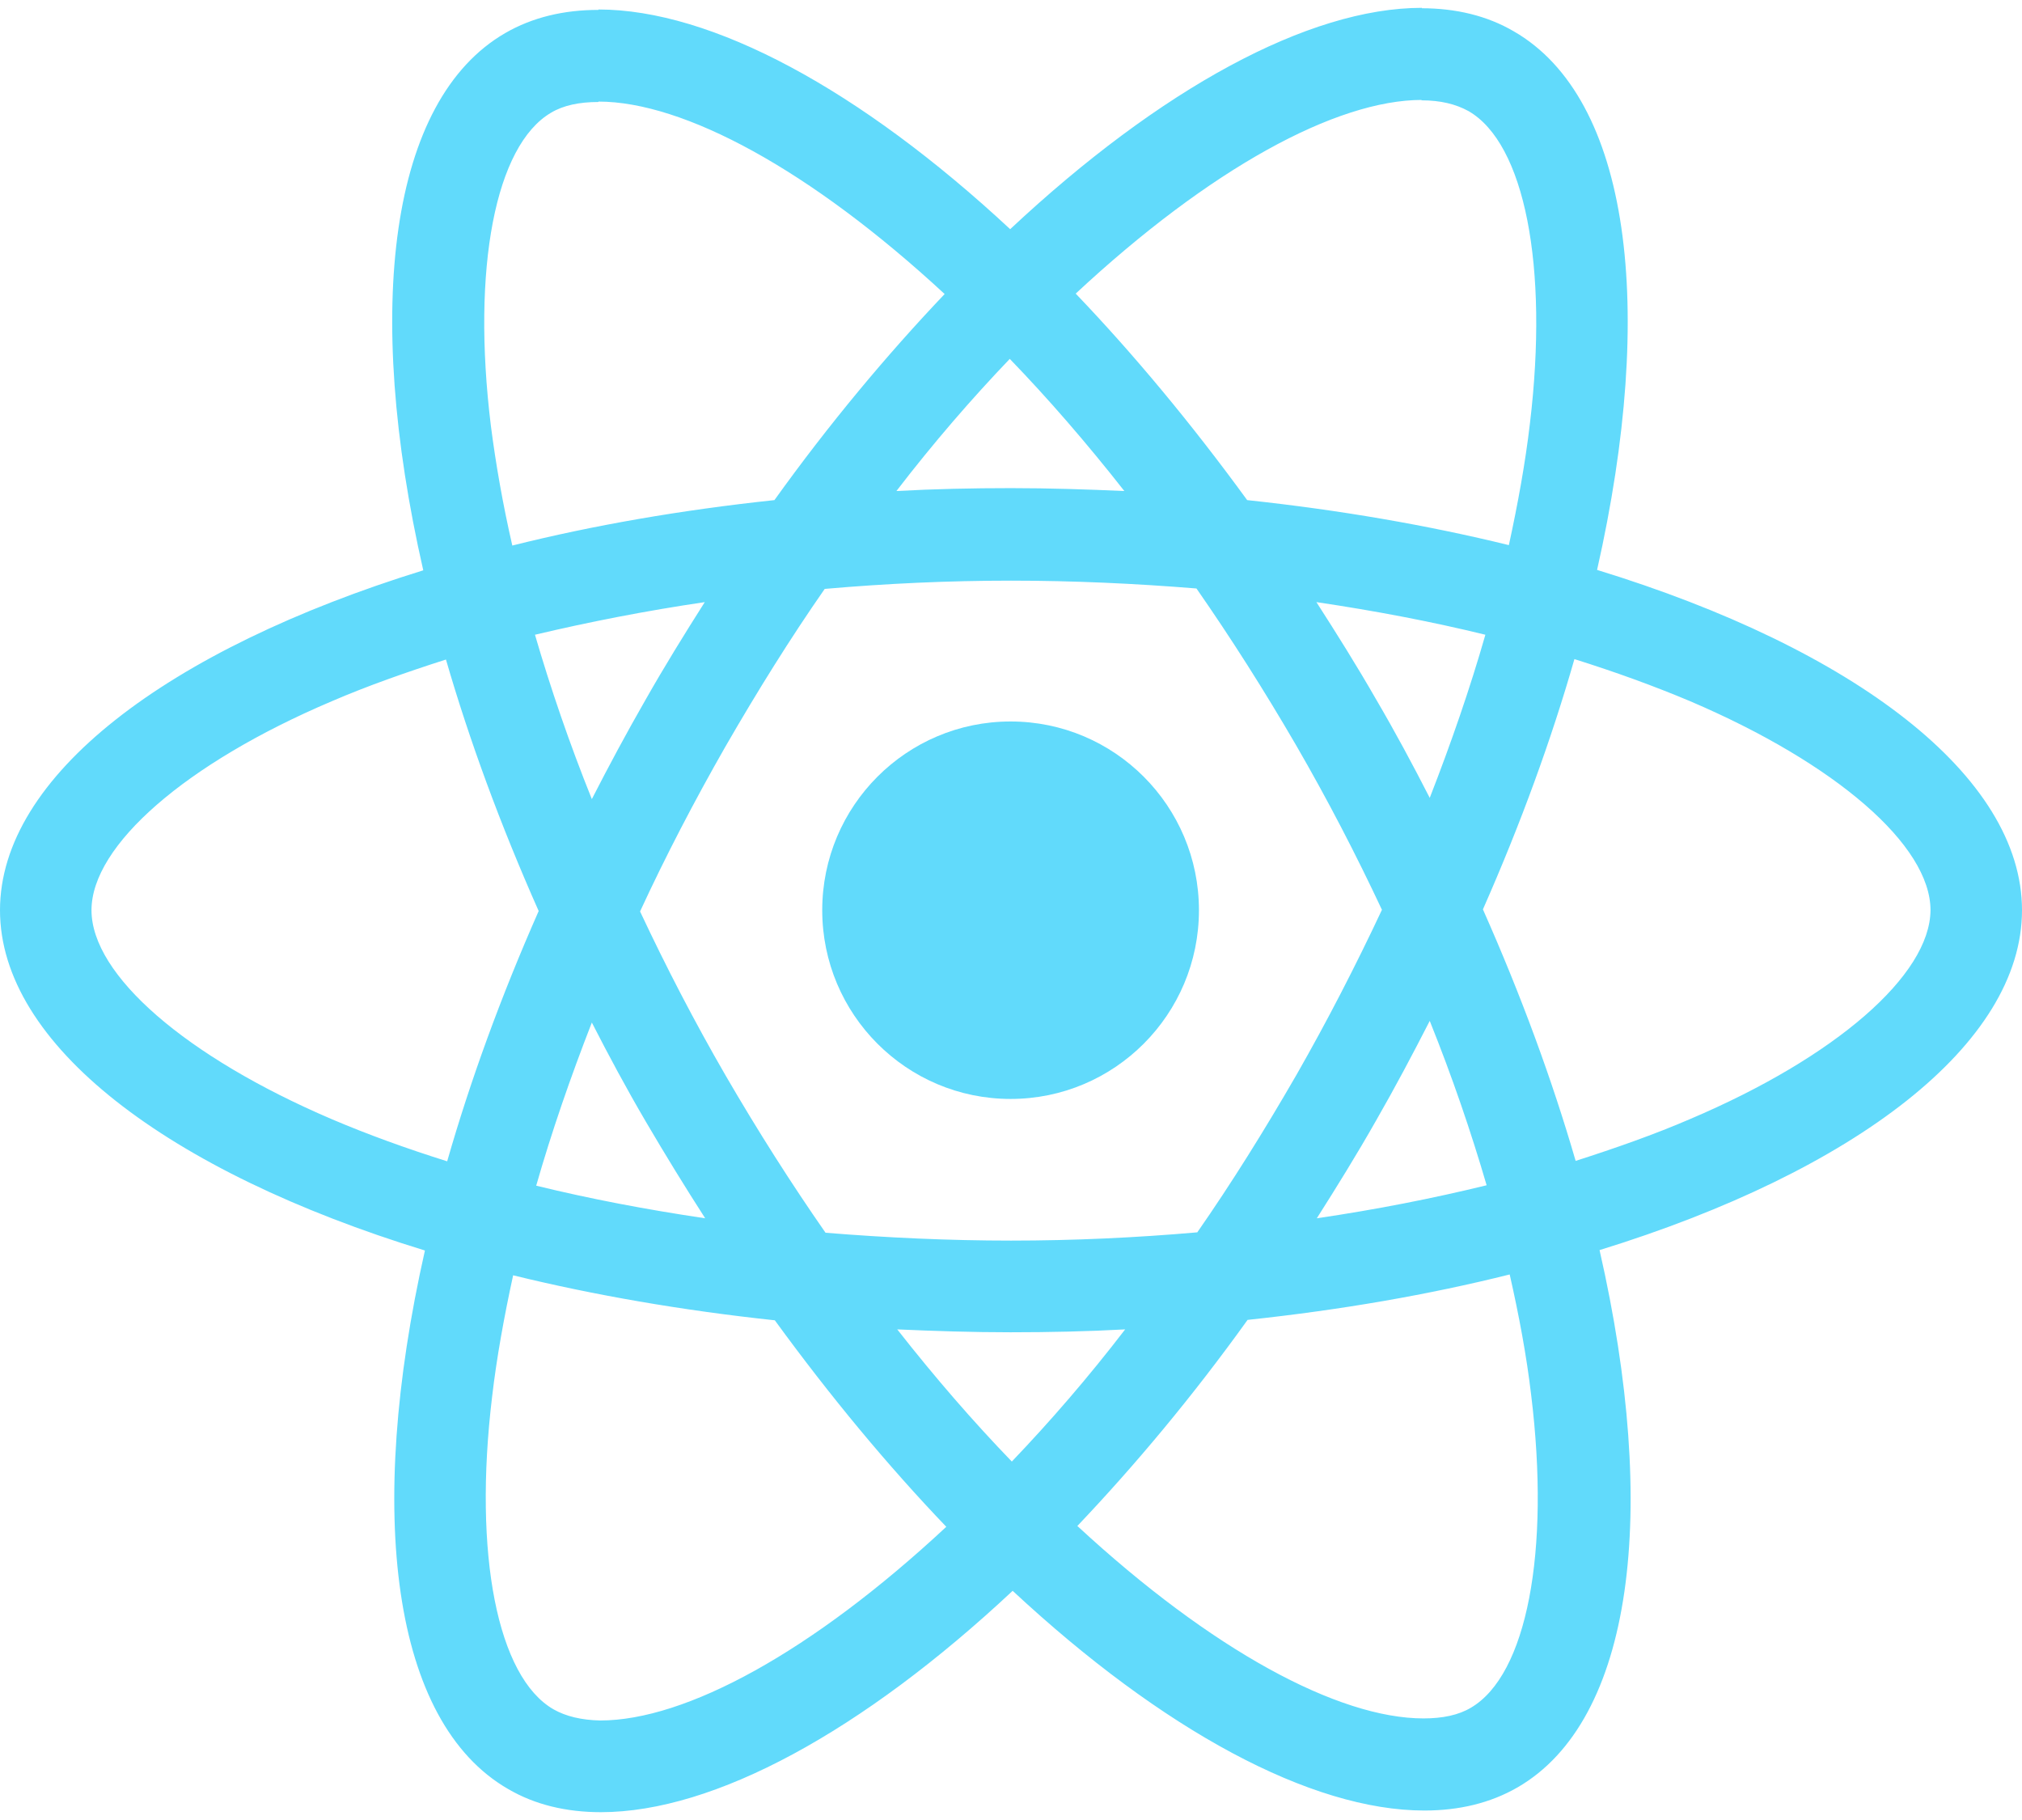 <svg width="120" height="108" viewBox="0 0 120 108" fill="none" xmlns="http://www.w3.org/2000/svg">
<path d="M120 54.012C120 46.048 110.045 38.499 94.782 33.819C98.304 18.232 96.739 5.832 89.841 1.861C88.251 0.93 86.392 0.489 84.362 0.489V5.954C85.487 5.954 86.392 6.175 87.15 6.591C90.477 8.503 91.92 15.781 90.795 25.143C90.526 27.447 90.086 29.873 89.547 32.348C84.753 31.172 79.519 30.265 74.016 29.677C70.713 25.143 67.289 21.026 63.84 17.423C71.814 9.998 79.299 5.93 84.386 5.93V0.465C77.66 0.465 68.855 5.268 59.951 13.6C51.048 5.317 42.242 0.563 35.516 0.563V6.028C40.579 6.028 48.088 10.071 56.062 17.448C52.638 21.05 49.213 25.143 45.96 29.677C40.432 30.265 35.198 31.172 30.404 32.373C29.841 29.922 29.425 27.545 29.132 25.266C27.982 15.904 29.401 8.625 32.703 6.689C33.437 6.248 34.391 6.052 35.516 6.052V0.587C33.461 0.587 31.602 1.028 29.988 1.96C23.115 5.93 21.574 18.306 25.12 33.843C9.906 38.548 0 46.072 0 54.012C0 61.977 9.955 69.525 25.218 74.206C21.696 89.793 23.261 102.193 30.159 106.163C31.749 107.094 33.608 107.536 35.663 107.536C42.389 107.536 51.194 102.732 60.098 94.4C69.001 102.683 77.807 107.438 84.533 107.438C86.588 107.438 88.447 106.996 90.061 106.065C96.934 102.095 98.475 89.719 94.929 74.182C110.094 69.501 120 61.953 120 54.012ZM88.153 37.666C87.248 40.828 86.123 44.087 84.851 47.346C83.848 45.386 82.797 43.425 81.647 41.465C80.522 39.504 79.323 37.593 78.125 35.73C81.598 36.245 84.949 36.882 88.153 37.666ZM76.951 63.766C75.043 67.075 73.086 70.211 71.056 73.128C67.411 73.446 63.718 73.618 60 73.618C56.307 73.618 52.613 73.446 48.993 73.152C46.963 70.236 44.982 67.124 43.074 63.84C41.215 60.629 39.527 57.37 37.986 54.086C39.503 50.802 41.215 47.518 43.049 44.308C44.957 40.999 46.914 37.862 48.944 34.946C52.589 34.627 56.282 34.456 60 34.456C63.693 34.456 67.387 34.627 71.007 34.921C73.037 37.838 75.018 40.95 76.926 44.234C78.785 47.444 80.473 50.704 82.014 53.988C80.473 57.272 78.785 60.556 76.951 63.766ZM84.851 60.58C86.172 63.864 87.297 67.148 88.227 70.334C85.022 71.118 81.647 71.78 78.149 72.294C79.348 70.407 80.546 68.471 81.671 66.486C82.797 64.526 83.848 62.541 84.851 60.58ZM60.049 86.729C57.774 84.376 55.499 81.754 53.249 78.887C55.45 78.985 57.701 79.058 59.975 79.058C62.275 79.058 64.549 79.009 66.775 78.887C64.574 81.754 62.299 84.376 60.049 86.729ZM41.851 72.294C38.377 71.78 35.026 71.143 31.822 70.359C32.727 67.197 33.852 63.938 35.124 60.678C36.127 62.639 37.179 64.599 38.329 66.56C39.478 68.52 40.652 70.432 41.851 72.294ZM59.927 21.296C62.201 23.648 64.476 26.27 66.727 29.138C64.525 29.04 62.275 28.966 60 28.966C57.701 28.966 55.426 29.015 53.2 29.138C55.402 26.27 57.676 23.648 59.927 21.296ZM41.826 35.73C40.628 37.617 39.429 39.553 38.304 41.538C37.179 43.499 36.127 45.459 35.124 47.42C33.803 44.136 32.678 40.852 31.749 37.666C34.953 36.907 38.329 36.245 41.826 35.73ZM19.69 66.413C11.031 62.712 5.43 57.86 5.43 54.012C5.43 50.165 11.031 45.288 19.69 41.612C21.794 40.705 24.093 39.896 26.466 39.137C27.86 43.94 29.694 48.939 31.969 54.061C29.719 59.159 27.909 64.134 26.539 68.913C24.117 68.153 21.818 67.32 19.69 66.413ZM32.85 101.433C29.523 99.522 28.08 92.243 29.205 82.882C29.474 80.578 29.914 78.152 30.453 75.677C35.247 76.853 40.481 77.76 45.984 78.348C49.287 82.882 52.711 86.999 56.16 90.601C48.186 98.027 40.701 102.095 35.614 102.095C34.513 102.07 33.583 101.85 32.85 101.433ZM90.868 82.759C92.018 92.121 90.599 99.399 87.297 101.335C86.563 101.776 85.609 101.972 84.484 101.972C79.421 101.972 71.912 97.929 63.938 90.552C67.362 86.95 70.787 82.857 74.04 78.323C79.568 77.735 84.802 76.828 89.596 75.627C90.159 78.103 90.599 80.48 90.868 82.759ZM100.285 66.413C98.182 67.32 95.883 68.128 93.51 68.888C92.116 64.085 90.281 59.085 88.007 53.963C90.257 48.866 92.067 43.891 93.437 39.112C95.858 39.872 98.157 40.705 100.31 41.612C108.969 45.312 114.57 50.165 114.57 54.012C114.545 57.86 108.944 62.737 100.285 66.413Z" fill="#61DAFB"/>
<path d="M59.975 65.212C66.149 65.212 71.154 60.198 71.154 54.012C71.154 47.827 66.149 42.813 59.975 42.813C53.802 42.813 48.797 47.827 48.797 54.012C48.797 60.198 53.802 65.212 59.975 65.212Z" fill="#61DAFB"/>
</svg>
